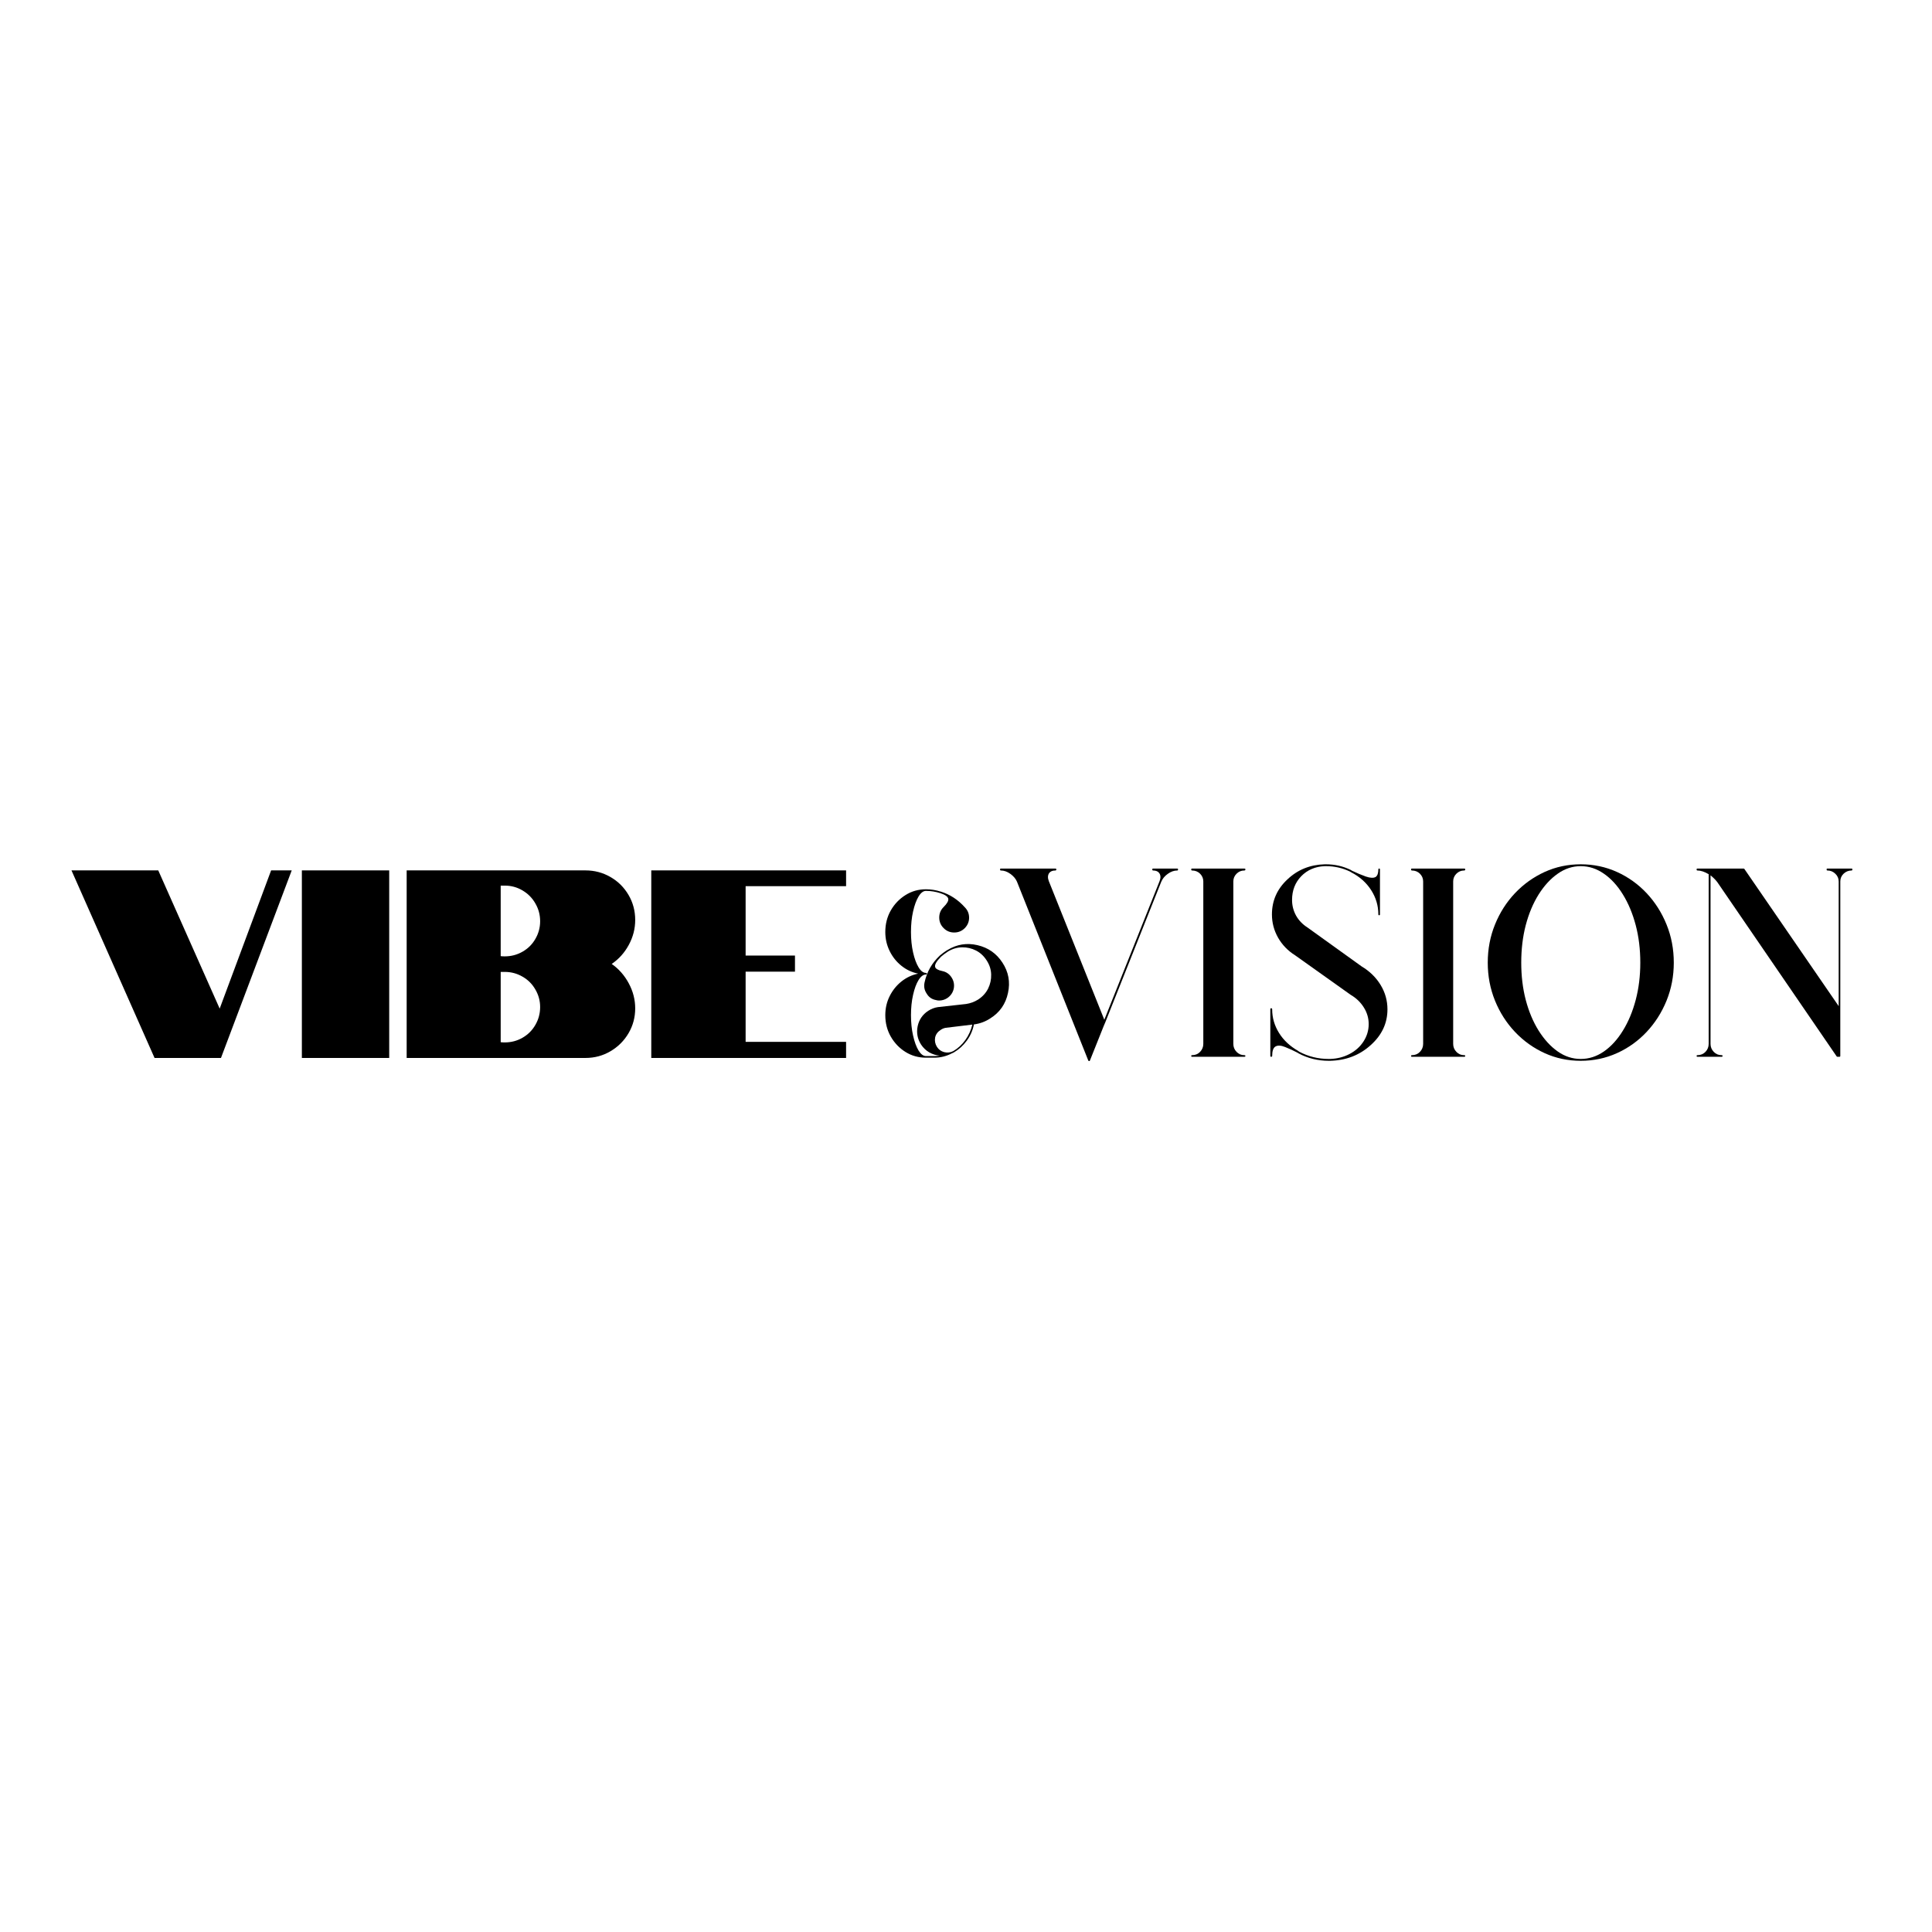 <svg xmlns="http://www.w3.org/2000/svg" xmlns:xlink="http://www.w3.org/1999/xlink" width="500" zoomAndPan="magnify" viewBox="0 0 375 375" height="500" preserveAspectRatio="xMidYMid meet" version="1.0"><defs><g/></defs><g fill="#000000" fill-opacity="1"><g transform="translate(13.296, 205.349)"><g><path d="M 0.578 -36.406 L 17.422 -36.406 L 29.344 -9.578 L 39.328 -36.406 L 43.328 -36.406 L 29.594 0 L 16.703 0 Z M 0.578 -36.406 "/></g></g></g><g fill="#000000" fill-opacity="1"><g transform="translate(57.139, 205.349)"><g><path d="M 1.453 -36.406 L 18.406 -36.406 L 18.406 0 L 1.453 0 Z M 1.453 -36.406 "/></g></g></g><g fill="#000000" fill-opacity="1"><g transform="translate(77.059, 205.349)"><g><path d="M 1.875 -36.406 L 36.562 -36.406 C 38.332 -36.406 39.953 -35.977 41.422 -35.125 C 42.898 -34.281 44.07 -33.117 44.938 -31.641 C 45.801 -30.172 46.234 -28.551 46.234 -26.781 C 46.234 -25.082 45.816 -23.469 44.984 -21.938 C 44.16 -20.414 43.055 -19.188 41.672 -18.25 C 43.055 -17.281 44.16 -16.023 44.984 -14.484 C 45.816 -12.941 46.234 -11.32 46.234 -9.625 C 46.234 -7.883 45.801 -6.273 44.938 -4.797 C 44.07 -3.328 42.898 -2.16 41.422 -1.297 C 39.953 -0.43 38.332 0 36.562 0 L 1.875 0 Z M 20.906 -19.719 C 22.156 -19.719 23.305 -20.02 24.359 -20.625 C 25.422 -21.227 26.254 -22.055 26.859 -23.109 C 27.473 -24.172 27.781 -25.312 27.781 -26.531 C 27.781 -27.781 27.473 -28.93 26.859 -29.984 C 26.254 -31.047 25.422 -31.891 24.359 -32.516 C 23.305 -33.141 22.156 -33.453 20.906 -33.453 L 20.125 -33.453 L 20.125 -19.766 C 20.301 -19.734 20.562 -19.719 20.906 -19.719 Z M 20.906 -3.016 C 22.156 -3.016 23.305 -3.316 24.359 -3.922 C 25.422 -4.535 26.254 -5.367 26.859 -6.422 C 27.473 -7.484 27.781 -8.641 27.781 -9.891 C 27.781 -11.098 27.473 -12.227 26.859 -13.281 C 26.254 -14.344 25.422 -15.176 24.359 -15.781 C 23.305 -16.395 22.156 -16.703 20.906 -16.703 L 20.125 -16.703 L 20.125 -3.062 C 20.301 -3.031 20.562 -3.016 20.906 -3.016 Z M 20.906 -3.016 "/></g></g></g><g fill="#000000" fill-opacity="1"><g transform="translate(124.959, 205.349)"><g><path d="M 1.453 -36.406 L 39.266 -36.406 L 39.266 -33.344 L 19.766 -33.344 L 19.766 -19.875 L 29.344 -19.875 L 29.344 -16.75 L 19.766 -16.75 L 19.766 -3.125 L 39.266 -3.125 L 39.266 0 L 1.453 0 Z M 1.453 -36.406 "/></g></g></g><g fill="#000000" fill-opacity="1"><g transform="translate(193.8, 204.963)"><g><path d="M 34.703 -36.375 C 34.805 -36.375 34.859 -36.32 34.859 -36.219 C 34.859 -36.07 34.805 -36 34.703 -36 C 34.078 -36 33.461 -35.781 32.859 -35.344 C 32.254 -34.914 31.828 -34.391 31.578 -33.766 L 20.703 -6.453 L 20.391 -5.719 L 17.75 0.891 C 17.75 0.922 17.75 0.938 17.75 0.938 C 17.75 0.938 17.727 0.938 17.688 0.938 C 17.688 0.969 17.688 0.969 17.688 0.938 C 17.688 0.969 17.688 0.984 17.688 0.984 C 17.656 0.984 17.641 0.984 17.641 0.984 C 17.609 0.984 17.594 0.984 17.594 0.984 C 17.594 0.984 17.57 0.984 17.531 0.984 C 17.5 0.953 17.484 0.938 17.484 0.938 C 17.453 0.906 17.438 0.891 17.438 0.891 L 3.594 -33.828 C 3.344 -34.41 2.914 -34.914 2.312 -35.344 C 1.707 -35.781 1.094 -36 0.469 -36 C 0.363 -36 0.312 -36.07 0.312 -36.219 C 0.312 -36.32 0.363 -36.375 0.469 -36.375 L 11.031 -36.375 C 11.164 -36.375 11.234 -36.32 11.234 -36.219 C 11.234 -36.07 11.164 -36 11.031 -36 C 10.477 -36 10.078 -35.828 9.828 -35.484 C 9.555 -35.066 9.539 -34.547 9.781 -33.922 L 20.547 -7.031 L 31.266 -33.922 C 31.516 -34.547 31.5 -35.066 31.219 -35.484 C 30.977 -35.828 30.578 -36 30.016 -36 C 29.91 -36 29.859 -36.07 29.859 -36.219 C 29.859 -36.32 29.91 -36.375 30.016 -36.375 L 32.359 -36.375 C 32.359 -36.375 32.551 -36.375 32.938 -36.375 C 33.32 -36.375 33.711 -36.375 34.109 -36.375 C 34.504 -36.375 34.703 -36.375 34.703 -36.375 Z M 34.703 -36.375 "/></g></g></g><g fill="#000000" fill-opacity="1"><g transform="translate(229.03, 204.963)"><g><path d="M 12.484 -0.156 C 12.629 -0.156 12.703 -0.102 12.703 0 C 12.703 0.102 12.629 0.156 12.484 0.156 L 2.344 0.156 C 2.238 0.156 2.188 0.102 2.188 0 C 2.188 -0.102 2.238 -0.156 2.344 -0.156 C 2.969 -0.156 3.488 -0.367 3.906 -0.797 C 4.32 -1.234 4.531 -1.75 4.531 -2.344 L 4.531 -33.875 C 4.531 -34.457 4.32 -34.957 3.906 -35.375 C 3.488 -35.789 2.969 -36 2.344 -36 C 2.238 -36 2.188 -36.07 2.188 -36.219 C 2.188 -36.32 2.238 -36.375 2.344 -36.375 L 12.484 -36.375 C 12.629 -36.375 12.703 -36.32 12.703 -36.219 C 12.703 -36.07 12.629 -36 12.484 -36 C 11.898 -36 11.398 -35.789 10.984 -35.375 C 10.566 -34.957 10.359 -34.457 10.359 -33.875 L 10.359 -2.344 C 10.359 -1.75 10.566 -1.234 10.984 -0.797 C 11.398 -0.367 11.898 -0.156 12.484 -0.156 Z M 12.484 -0.156 "/></g></g></g><g fill="#000000" fill-opacity="1"><g transform="translate(243.913, 204.963)"><g><path d="M 20.391 -17.375 C 21.953 -16.438 23.176 -15.238 24.062 -13.781 C 24.945 -12.332 25.391 -10.754 25.391 -9.047 C 25.391 -6.348 24.297 -4.023 22.109 -2.078 C 19.961 -0.141 17.344 0.863 14.25 0.938 C 14.188 0.938 14.102 0.938 14 0.938 C 11.883 0.938 9.922 0.453 8.109 -0.516 C 8.109 -0.516 8.055 -0.551 7.953 -0.625 L 7.859 -0.672 C 7.129 -1.055 6.352 -1.41 5.531 -1.734 C 4.719 -2.066 4.086 -2.098 3.641 -1.828 C 3.223 -1.578 3.016 -0.969 3.016 0 C 3.016 0.102 2.945 0.156 2.812 0.156 C 2.707 0.156 2.656 0.102 2.656 0 L 2.656 -9.047 C 2.656 -9.191 2.707 -9.266 2.812 -9.266 C 2.945 -9.266 3.016 -9.191 3.016 -9.047 C 3.016 -7.422 3.457 -5.895 4.344 -4.469 C 5.227 -3.051 6.469 -1.891 8.062 -0.984 L 8.109 -0.938 C 8.211 -0.863 8.266 -0.828 8.266 -0.828 C 10.035 0.109 11.945 0.578 14 0.578 C 14.133 0.578 14.219 0.578 14.25 0.578 C 15.645 0.535 16.91 0.211 18.047 -0.391 C 19.191 -0.992 20.094 -1.805 20.75 -2.828 C 21.414 -3.859 21.75 -4.977 21.75 -6.188 C 21.75 -7.332 21.438 -8.406 20.812 -9.406 C 20.188 -10.414 19.336 -11.234 18.266 -11.859 L 7.5 -19.516 C 6.07 -20.41 4.957 -21.562 4.156 -22.969 C 3.363 -24.375 2.969 -25.875 2.969 -27.469 C 2.969 -30.145 3.973 -32.414 5.984 -34.281 C 7.961 -36.156 10.375 -37.129 13.219 -37.203 C 13.32 -37.203 13.406 -37.203 13.469 -37.203 C 15.176 -37.203 16.773 -36.836 18.266 -36.109 C 18.297 -36.078 18.336 -36.051 18.391 -36.031 C 18.441 -36.008 18.484 -35.984 18.516 -35.953 C 19.453 -35.504 20.348 -35.129 21.203 -34.828 C 22.055 -34.535 22.691 -34.508 23.109 -34.75 C 23.453 -35 23.625 -35.488 23.625 -36.219 C 23.625 -36.32 23.676 -36.375 23.781 -36.375 C 23.883 -36.375 23.938 -36.32 23.938 -36.219 L 23.938 -27.469 C 23.938 -27.363 23.883 -27.312 23.781 -27.312 C 23.676 -27.312 23.625 -27.363 23.625 -27.469 C 23.625 -29.164 23.156 -30.742 22.219 -32.203 C 21.281 -33.66 19.992 -34.805 18.359 -35.641 C 18.328 -35.672 18.285 -35.695 18.234 -35.719 C 18.18 -35.738 18.141 -35.766 18.109 -35.797 C 16.648 -36.492 15.102 -36.844 13.469 -36.844 C 13.406 -36.844 13.32 -36.844 13.219 -36.844 C 11.375 -36.77 9.852 -36.117 8.656 -34.891 C 7.469 -33.66 6.875 -32.125 6.875 -30.281 C 6.875 -29.207 7.129 -28.203 7.641 -27.266 C 8.16 -26.328 8.91 -25.547 9.891 -24.922 Z M 20.391 -17.375 "/></g></g></g><g fill="#000000" fill-opacity="1"><g transform="translate(271.701, 204.963)"><g><path d="M 12.484 -0.156 C 12.629 -0.156 12.703 -0.102 12.703 0 C 12.703 0.102 12.629 0.156 12.484 0.156 L 2.344 0.156 C 2.238 0.156 2.188 0.102 2.188 0 C 2.188 -0.102 2.238 -0.156 2.344 -0.156 C 2.969 -0.156 3.488 -0.367 3.906 -0.797 C 4.32 -1.234 4.531 -1.75 4.531 -2.344 L 4.531 -33.875 C 4.531 -34.457 4.32 -34.957 3.906 -35.375 C 3.488 -35.789 2.969 -36 2.344 -36 C 2.238 -36 2.188 -36.07 2.188 -36.219 C 2.188 -36.32 2.238 -36.375 2.344 -36.375 L 12.484 -36.375 C 12.629 -36.375 12.703 -36.32 12.703 -36.219 C 12.703 -36.07 12.629 -36 12.484 -36 C 11.898 -36 11.398 -35.789 10.984 -35.375 C 10.566 -34.957 10.359 -34.457 10.359 -33.875 L 10.359 -2.344 C 10.359 -1.75 10.566 -1.234 10.984 -0.797 C 11.398 -0.367 11.898 -0.156 12.484 -0.156 Z M 12.484 -0.156 "/></g></g></g><g fill="#000000" fill-opacity="1"><g transform="translate(286.584, 204.963)"><g><path d="M 20.234 -37.203 C 22.734 -37.203 25.078 -36.707 27.266 -35.719 C 29.453 -34.727 31.367 -33.359 33.016 -31.609 C 34.66 -29.859 35.953 -27.828 36.891 -25.516 C 37.828 -23.211 38.297 -20.742 38.297 -18.109 C 38.297 -15.504 37.828 -13.047 36.891 -10.734 C 35.953 -8.43 34.66 -6.406 33.016 -4.656 C 31.367 -2.906 29.453 -1.535 27.266 -0.547 C 25.078 0.441 22.734 0.938 20.234 0.938 C 17.742 0.938 15.41 0.441 13.234 -0.547 C 11.066 -1.535 9.148 -2.906 7.484 -4.656 C 5.828 -6.406 4.531 -8.43 3.594 -10.734 C 2.656 -13.047 2.188 -15.504 2.188 -18.109 C 2.188 -20.742 2.656 -23.211 3.594 -25.516 C 4.531 -27.828 5.828 -29.859 7.484 -31.609 C 9.148 -33.359 11.066 -34.727 13.234 -35.719 C 15.41 -36.707 17.742 -37.203 20.234 -37.203 Z M 20.234 0.578 C 21.836 0.578 23.336 0.094 24.734 -0.875 C 26.141 -1.852 27.367 -3.203 28.422 -4.922 C 29.484 -6.641 30.312 -8.625 30.906 -10.875 C 31.5 -13.125 31.797 -15.535 31.797 -18.109 C 31.797 -20.711 31.5 -23.141 30.906 -25.391 C 30.312 -27.641 29.484 -29.625 28.422 -31.344 C 27.367 -33.062 26.141 -34.406 24.734 -35.375 C 23.336 -36.352 21.836 -36.844 20.234 -36.844 C 18.641 -36.844 17.148 -36.352 15.766 -35.375 C 14.379 -34.406 13.145 -33.062 12.062 -31.344 C 10.988 -29.625 10.156 -27.641 9.562 -25.391 C 8.977 -23.141 8.688 -20.711 8.688 -18.109 C 8.688 -15.535 8.977 -13.125 9.562 -10.875 C 10.156 -8.625 10.988 -6.641 12.062 -4.922 C 13.145 -3.203 14.379 -1.852 15.766 -0.875 C 17.148 0.094 18.641 0.578 20.234 0.578 Z M 20.234 0.578 "/></g></g></g><g fill="#000000" fill-opacity="1"><g transform="translate(327.122, 204.963)"><g><path d="M 32.266 -36.375 C 32.367 -36.375 32.422 -36.32 32.422 -36.219 C 32.422 -36.07 32.367 -36 32.266 -36 C 31.672 -36 31.156 -35.789 30.719 -35.375 C 30.289 -34.957 30.078 -34.457 30.078 -33.875 L 30.078 0 C 30.078 0.102 30.023 0.156 29.922 0.156 L 29.547 0.156 C 29.484 0.156 29.43 0.141 29.391 0.109 L 6.188 -33.766 C 5.844 -34.211 5.41 -34.645 4.891 -35.062 L 4.891 -2.344 C 4.891 -1.75 5.098 -1.234 5.516 -0.797 C 5.93 -0.367 6.438 -0.156 7.031 -0.156 C 7.164 -0.156 7.234 -0.102 7.234 0 C 7.234 0.102 7.164 0.156 7.031 0.156 L 2.344 0.156 C 2.238 0.156 2.188 0.102 2.188 0 C 2.188 -0.102 2.238 -0.156 2.344 -0.156 C 2.969 -0.156 3.488 -0.367 3.906 -0.797 C 4.32 -1.234 4.531 -1.75 4.531 -2.344 L 4.531 -35.281 C 3.727 -35.758 3 -36 2.344 -36 C 2.238 -36 2.188 -36.07 2.188 -36.219 C 2.188 -36.32 2.238 -36.375 2.344 -36.375 L 11.297 -36.375 C 11.359 -36.375 11.41 -36.352 11.453 -36.312 L 29.766 -9.672 L 29.766 -33.875 C 29.766 -34.457 29.547 -34.957 29.109 -35.375 C 28.68 -35.789 28.172 -36 27.578 -36 C 27.473 -36 27.422 -36.07 27.422 -36.219 C 27.422 -36.32 27.473 -36.375 27.578 -36.375 Z M 32.266 -36.375 "/></g></g></g><g fill="#000000" fill-opacity="1"><g transform="translate(168.711, 204.498)"><g><path d="M 25.859 -17.656 C 27.047 -15.844 27.406 -13.879 26.938 -11.766 C 26.488 -9.629 25.344 -7.984 23.5 -6.828 C 22.551 -6.203 21.492 -5.812 20.328 -5.656 C 20.098 -4.5 19.641 -3.453 18.953 -2.516 C 18.266 -1.578 17.445 -0.828 16.5 -0.266 C 16.469 -0.266 16.453 -0.254 16.453 -0.234 C 16.453 -0.223 16.438 -0.219 16.406 -0.219 C 16.406 -0.219 16.379 -0.203 16.328 -0.172 C 16.266 -0.117 16.203 -0.094 16.141 -0.094 C 15.047 0.5 13.875 0.797 12.625 0.797 L 11.016 0.797 C 9.555 0.797 8.234 0.426 7.047 -0.312 C 5.859 -1.051 4.906 -2.047 4.188 -3.297 C 3.477 -4.547 3.125 -5.93 3.125 -7.453 C 3.125 -8.785 3.406 -10.016 3.969 -11.141 C 4.531 -12.273 5.297 -13.227 6.266 -14 C 7.234 -14.77 8.312 -15.273 9.5 -15.516 C 8.312 -15.754 7.234 -16.258 6.266 -17.031 C 5.297 -17.801 4.531 -18.758 3.969 -19.906 C 3.406 -21.051 3.125 -22.281 3.125 -23.594 C 3.125 -25.133 3.477 -26.531 4.188 -27.781 C 4.906 -29.031 5.859 -30.023 7.047 -30.766 C 8.234 -31.516 9.555 -31.891 11.016 -31.891 C 11.992 -31.891 12.945 -31.738 13.875 -31.438 L 13.906 -31.438 C 15.695 -30.875 17.242 -29.863 18.547 -28.406 C 19.109 -27.844 19.391 -27.164 19.391 -26.375 C 19.391 -25.594 19.109 -24.914 18.547 -24.344 C 17.984 -23.781 17.301 -23.5 16.5 -23.5 C 15.695 -23.5 15.016 -23.781 14.453 -24.344 C 13.879 -24.914 13.594 -25.602 13.594 -26.406 C 13.594 -27.207 13.879 -27.891 14.453 -28.453 C 15.129 -29.129 15.426 -29.664 15.344 -30.062 C 15.25 -30.477 14.742 -30.832 13.828 -31.125 C 12.898 -31.426 11.961 -31.578 11.016 -31.578 C 10.504 -31.578 10.023 -31.211 9.578 -30.484 C 9.141 -29.754 8.785 -28.785 8.516 -27.578 C 8.242 -26.379 8.109 -25.051 8.109 -23.594 C 8.109 -22.164 8.242 -20.848 8.516 -19.641 C 8.785 -18.441 9.141 -17.477 9.578 -16.75 C 10.023 -16.02 10.504 -15.656 11.016 -15.656 C 11.129 -15.656 11.188 -15.609 11.188 -15.516 C 11.188 -15.398 11.129 -15.344 11.016 -15.344 C 10.504 -15.344 10.023 -14.984 9.578 -14.266 C 9.141 -13.555 8.785 -12.598 8.516 -11.391 C 8.242 -10.191 8.109 -8.879 8.109 -7.453 C 8.109 -6.023 8.242 -4.707 8.516 -3.5 C 8.785 -2.289 9.141 -1.32 9.578 -0.594 C 10.023 0.125 10.504 0.484 11.016 0.484 L 12.625 0.484 C 12.977 0.484 13.332 0.457 13.688 0.406 C 12.977 0.344 12.301 0.129 11.656 -0.234 C 11.02 -0.609 10.492 -1.109 10.078 -1.734 C 9.367 -2.836 9.145 -4.031 9.406 -5.312 C 9.676 -6.582 10.359 -7.578 11.453 -8.297 C 12.055 -8.68 12.68 -8.922 13.328 -9.016 L 18.812 -9.625 C 19.645 -9.75 20.422 -10.035 21.141 -10.484 C 22.004 -11.047 22.648 -11.754 23.078 -12.609 C 23.504 -13.473 23.703 -14.391 23.672 -15.359 C 23.648 -16.328 23.352 -17.242 22.781 -18.109 C 22.25 -18.941 21.566 -19.57 20.734 -20 C 19.898 -20.426 19.008 -20.633 18.062 -20.625 C 17.113 -20.613 16.207 -20.352 15.344 -19.844 C 15.281 -19.812 15.234 -19.781 15.203 -19.75 C 14.754 -19.457 14.336 -19.145 13.953 -18.812 C 13.066 -17.926 12.68 -17.258 12.797 -16.812 C 12.891 -16.457 13.352 -16.191 14.188 -16.016 C 14.957 -15.859 15.555 -15.445 15.984 -14.781 C 16.422 -14.113 16.562 -13.379 16.406 -12.578 C 16.227 -11.805 15.801 -11.195 15.125 -10.75 C 14.645 -10.445 14.125 -10.297 13.562 -10.297 C 13.352 -10.297 13.145 -10.328 12.938 -10.391 C 12.156 -10.535 11.562 -10.953 11.156 -11.641 C 10.707 -12.297 10.57 -13.023 10.75 -13.828 C 11.195 -15.879 12.191 -17.617 13.734 -19.047 C 14.148 -19.398 14.582 -19.723 15.031 -20.016 C 15.062 -20.047 15.117 -20.078 15.203 -20.109 C 17.016 -21.211 18.945 -21.523 21 -21.047 C 23.082 -20.566 24.703 -19.438 25.859 -17.656 Z M 16.328 -0.484 C 17.242 -1.023 18.02 -1.738 18.656 -2.625 C 19.301 -3.52 19.754 -4.52 20.016 -5.625 L 14.844 -5 C 14.488 -4.938 14.164 -4.801 13.875 -4.594 C 13.301 -4.238 12.941 -3.75 12.797 -3.125 C 12.68 -2.469 12.801 -1.859 13.156 -1.297 C 13.477 -0.785 13.941 -0.445 14.547 -0.281 C 15.16 -0.125 15.754 -0.191 16.328 -0.484 Z M 16.328 -0.484 "/></g></g></g></svg>